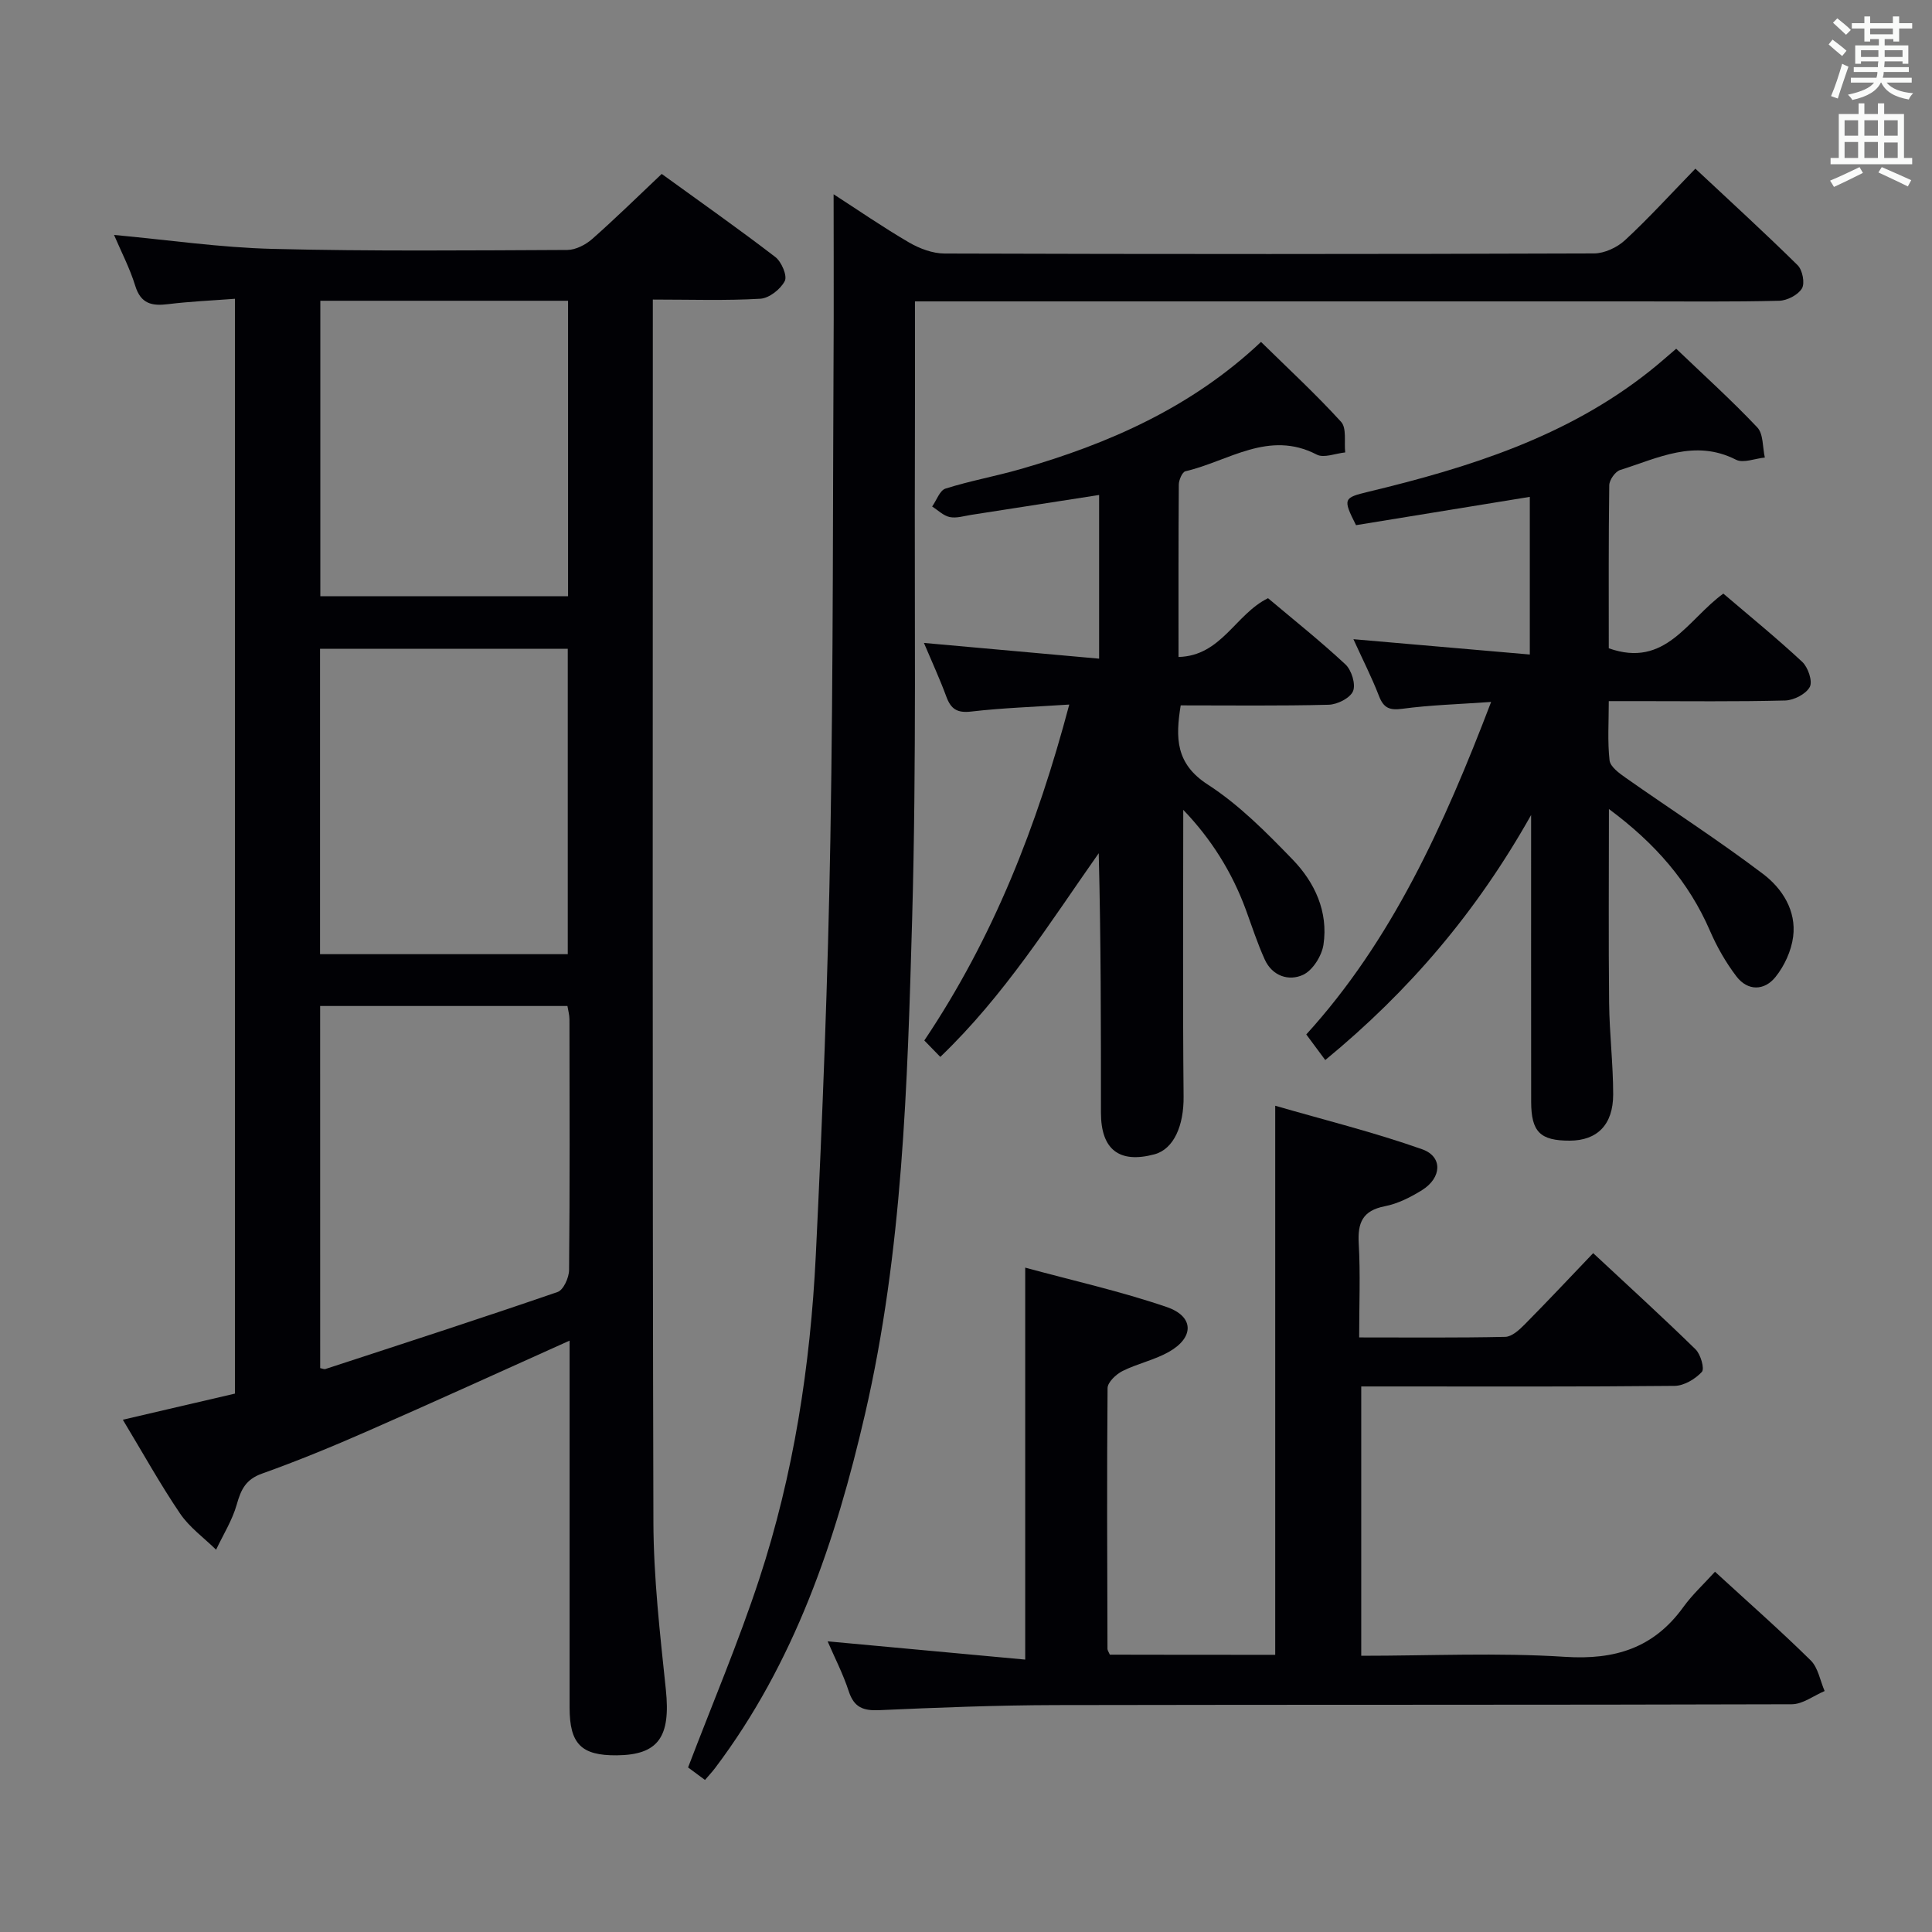 <svg enable-background="new 0 0 400 400" viewBox="0 0 400 400" xmlns="http://www.w3.org/2000/svg"><rect x="0" y="0" width="400" height="400" fill="#808080" stroke="none"/><g fill="#010105"><path d="m117.93 277.56c-14.38 6.46-28.12 12.73-41.95 18.79-7.15 3.14-14.39 6.12-21.75 8.75-3.34 1.19-4.34 3.29-5.21 6.38-.92 3.27-2.81 6.26-4.28 9.37-2.51-2.46-5.5-4.61-7.44-7.46-4.1-6.04-7.65-12.45-11.87-19.45 7.99-1.86 15.48-3.61 23.21-5.41 0-75.34 0-150.6 0-226.67-4.7.36-9.28.55-13.82 1.11-3.37.42-5.67-.06-6.82-3.8-1.11-3.61-2.89-7.02-4.39-10.53 11.17 1.03 22 2.62 32.86 2.89 20.32.51 40.66.31 60.99.22 1.74-.01 3.79-1.08 5.15-2.27 4.85-4.28 9.47-8.82 14.39-13.47 8.03 5.82 15.9 11.35 23.52 17.2 1.28.98 2.52 3.89 1.96 4.97-.87 1.7-3.23 3.56-5.06 3.67-7.13.42-14.31.17-22.26.17v5.51c0 82.5-.1 165 .12 247.5.03 11.61 1.37 23.24 2.58 34.81 1.01 9.72-1.51 13.5-10.15 13.58-7.36.07-9.78-2.36-9.78-9.87 0-25.19 0-50.35 0-75.99zm-51.64 5.69c.46.09.82.28 1.08.19 16.05-5.25 32.11-10.45 48.08-15.95 1.2-.41 2.36-2.97 2.37-4.54.17-17.3.11-34.61.08-51.91 0-.93-.28-1.87-.42-2.76-17.19 0-34.08 0-51.2 0 .01 25.2.01 50.09.01 74.97zm-.03-85.7h51.29c0-21.28 0-42.29 0-63.23-17.29 0-34.19 0-51.29 0zm.06-74.11h51.29c0-20.62 0-40.85 0-61.17-17.23 0-34.14 0-51.29 0z"/><path d="m264.02 342.61c0-37.46 0-74.87 0-113.68 10.07 2.92 20.43 5.48 30.44 9.02 4.29 1.52 4.04 5.91-.04 8.45-2.36 1.47-5.02 2.82-7.71 3.34-4.6.9-5.65 3.4-5.4 7.72.36 6.28.09 12.6.09 19.44 10.39 0 20.32.1 30.25-.12 1.37-.03 2.9-1.44 4.01-2.56 4.67-4.72 9.22-9.57 14.19-14.77 7.49 6.98 14.46 13.33 21.2 19.92 1.06 1.04 1.9 4.02 1.3 4.67-1.37 1.48-3.69 2.87-5.64 2.89-19.66.2-39.32.12-58.99.12-1.82 0-3.64 0-5.89 0v55.76c14.27 0 28.28-.68 42.19.22 10.36.67 18.38-1.83 24.5-10.31 1.84-2.55 4.2-4.72 6.55-7.31 6.97 6.4 13.57 12.2 19.82 18.36 1.54 1.52 1.95 4.2 2.88 6.34-2.27.96-4.54 2.74-6.82 2.74-50.82.16-101.64.06-152.47.17-12.14.03-24.29.51-36.42 1.05-3.31.15-5.23-.54-6.33-3.89-1.18-3.62-2.95-7.04-4.38-10.36 13.52 1.25 27.07 2.5 40.91 3.78 0-27.39 0-53.76 0-81.15 9.76 2.66 19.72 4.88 29.31 8.16 5.69 1.95 5.69 6.32.42 9.29-3 1.69-6.52 2.42-9.61 3.97-1.32.67-3.06 2.31-3.07 3.53-.16 17.99-.07 35.99-.02 53.98 0 .3.23.59.49 1.2 11.29.03 22.7.03 34.24.03z"/><path d="m172.59 40.22c5.05 3.26 10.2 6.82 15.6 9.97 2.18 1.27 4.89 2.29 7.36 2.3 44.82.14 89.65.14 134.47-.02 2.17-.01 4.79-1.23 6.42-2.74 4.88-4.51 9.36-9.45 14.57-14.81 7.32 6.85 14.38 13.29 21.18 20 1 .99 1.53 3.72.88 4.8-.81 1.35-3.06 2.51-4.72 2.55-9.66.24-19.33.13-28.99.13-47.66 0-95.31 0-142.97 0-1.96 0-3.93 0-6.96 0 0 10.65.03 20.76-.01 30.86-.12 32.32.34 64.66-.57 96.96-.97 34.36-1.96 68.83-9.76 102.57-6.06 26.23-14.58 51.48-31.07 73.31-.58.76-1.24 1.46-2.06 2.42-1.49-1.1-2.79-2.06-3.5-2.59 5.05-13.24 10.43-25.92 14.72-38.96 7.14-21.72 10.6-44.23 11.72-67.01 1.4-28.73 2.52-57.49 3.02-86.25.62-35.97.5-71.95.69-107.93.02-8.41-.02-16.84-.02-25.56z"/><path d="m308.72 145.33c-6.82.48-12.62.64-18.34 1.41-2.68.36-3.91-.13-4.88-2.65-1.49-3.85-3.38-7.55-5.29-11.75 12.38 1.07 24.27 2.11 36.52 3.17 0-11.48 0-21.9 0-32.64-12.1 1.97-24.12 3.93-35.98 5.86-2.77-5.48-2.61-5.67 2.57-6.92 20.8-5 41.04-11.35 58.16-24.92 1.95-1.54 3.81-3.2 5.56-4.69 5.67 5.43 11.45 10.64 16.78 16.28 1.29 1.36 1.09 4.13 1.57 6.25-2.01.19-4.45 1.22-5.97.45-8.55-4.36-16.19-.31-23.99 2.13-1.01.32-2.23 2.05-2.25 3.15-.16 11.3-.1 22.6-.1 33.76 11.77 4.18 16.27-5.93 23.72-11.32 5.39 4.61 11.03 9.19 16.33 14.13 1.21 1.13 2.19 4.01 1.57 5.19-.77 1.46-3.29 2.76-5.09 2.81-10.16.26-20.33.13-30.5.13-1.8 0-3.6 0-6.03 0 0 4.39-.28 8.37.16 12.26.15 1.32 1.98 2.65 3.31 3.59 9.48 6.66 19.25 12.95 28.48 19.94 3.96 3 6.92 7.6 6.22 12.99-.37 2.91-1.8 6.03-3.65 8.33-2.3 2.87-5.75 2.97-8.11-.14-2.18-2.87-4.02-6.09-5.45-9.4-4.4-10.16-11.33-18.11-20.93-25.23 0 14-.1 27.09.04 40.17.07 6.31.84 12.62.84 18.92s-3.33 9.55-8.98 9.57c-6.13.02-7.99-1.81-8-8.07-.02-19.31-.01-38.61-.01-59.35-11.33 20.13-25.21 36.4-42.62 50.73-1.32-1.78-2.57-3.47-3.93-5.3 17.65-19.38 28.46-43.15 38.27-68.84z"/><path d="m244.98 167.67c0 20.11-.12 39.74.07 59.37.06 5.96-2 10.87-6.04 11.95-7.29 1.95-11.07-.99-11.07-8.62 0-17.82 0-35.63-.46-53.72-10.14 14.41-19.47 29.38-32.8 42.17-1.23-1.26-2.21-2.27-3.31-3.4 14.34-21.37 23.34-44.42 30.01-69.55-7.23.48-13.8.69-20.31 1.45-2.93.34-4.21-.54-5.15-3.11-1.31-3.57-2.91-7.02-4.63-11.1 12.29 1.11 24.06 2.16 36.27 3.26 0-11.82 0-22.71 0-33.89-8.9 1.39-17.7 2.76-26.5 4.12-1.48.23-3.04.74-4.43.45-1.31-.27-2.43-1.42-3.64-2.18.91-1.28 1.57-3.33 2.76-3.71 5.05-1.6 10.3-2.54 15.4-4 18.41-5.27 35.62-12.86 49.93-26.37 5.66 5.56 11.37 10.83 16.58 16.55 1.18 1.29.61 4.18.85 6.33-1.99.2-4.41 1.22-5.89.45-9.95-5.17-18.28 1.38-27.19 3.45-.65.15-1.36 1.8-1.37 2.75-.09 11.65-.06 23.3-.06 35.7 8.89-.23 11.75-8.84 18.53-12.17 5.28 4.45 10.85 8.88 16.04 13.72 1.26 1.18 2.16 4.11 1.56 5.53-.61 1.44-3.26 2.77-5.06 2.81-10.13.26-20.27.13-30.62.13-1.08 6.74-1.08 12.08 5.63 16.41 6.48 4.19 12.1 9.88 17.52 15.48 4.61 4.76 7.43 10.82 6.41 17.66-.35 2.31-2.22 5.3-4.21 6.23-2.96 1.38-6.39.27-7.95-3.17-1.5-3.31-2.63-6.8-3.88-10.22-2.87-7.85-7.22-14.76-12.99-20.76z"/></g><path d="m378.6 9.2.8-1c.9.7 1.9 1.4 2.9 2.3l-.9 1.1c-1.1-.9-2-1.7-2.8-2.4zm.5 10.7c.9-2.1 1.6-4.3 2.3-6.7.4.2.8.4 1.3.6-.7 2.1-1.5 4.3-2.2 6.6zm.4-15.2.9-.9c1 .8 2 1.6 2.8 2.4l-1 1c-1-.9-1.9-1.8-2.7-2.5zm12.5-1.3h1.2v1.4h2.7v1.1h-2.7v2.7h-1.2v-.5h-1.8v1.3h4.9v3.8h-1.2v-.5h-3.7c0 .4-.1.9-.1 1.2h5.1v1h-5.2c0 .5-.1.9-.2 1.2h6v1h-5.2c1.1 1.3 2.9 2 5.5 2.2-.4.4-.7.8-.9 1.3-2.9-.5-4.8-1.6-5.7-3.5h-.1c-.8 1.7-2.7 2.9-5.9 3.6-.2-.4-.6-.8-.9-1.1 2.8-.6 4.6-1.4 5.4-2.5h-4.8v-1h5.3c.1-.3.2-.7.2-1.2h-4.9v-1h5c0-.4 0-.8.1-1.2h-3.6v.5h-1.2v-3.8h4.9v-1.3h-1.8v.5h-1.2v-2.7h-2.6v-1.1h2.6v-1.4h1.2v1.4h4.7v-1.4zm-6.7 8.4h3.6c0-.4 0-.9 0-1.4h-3.6zm1.9-4.7h4.7v-1.2h-4.7zm6.7 3.3h-3.7v1.4h3.7z" fill="#fafbfa"/><path d="m384.7 21.4h1.3v2.2h2.8v-2.2h1.3v2.2h4.1v9.1h1.7v1.3h-16.9v-1.3h1.7v-9.1h4.1v-2.2zm.3 13.2.7 1.2c-1.8.9-3.8 1.9-6 2.9-.2-.4-.5-.8-.8-1.3 2.4-1 4.4-2 6.1-2.8zm-3.1-6.5h2.8v-3.2h-2.8zm0 4.6h2.8v-3.3h-2.8zm4.1-4.6h2.8v-3.2h-2.8zm0 4.6h2.8v-3.3h-2.8zm3.6 1.9c2.1.9 4.1 1.8 6.1 2.7l-.7 1.3c-2.2-1.1-4.2-2-6.1-2.9zm3.3-9.7h-2.8v3.2h2.8zm-2.8 7.8h2.8v-3.2h-2.8z" fill="#fafbfa"/></svg>